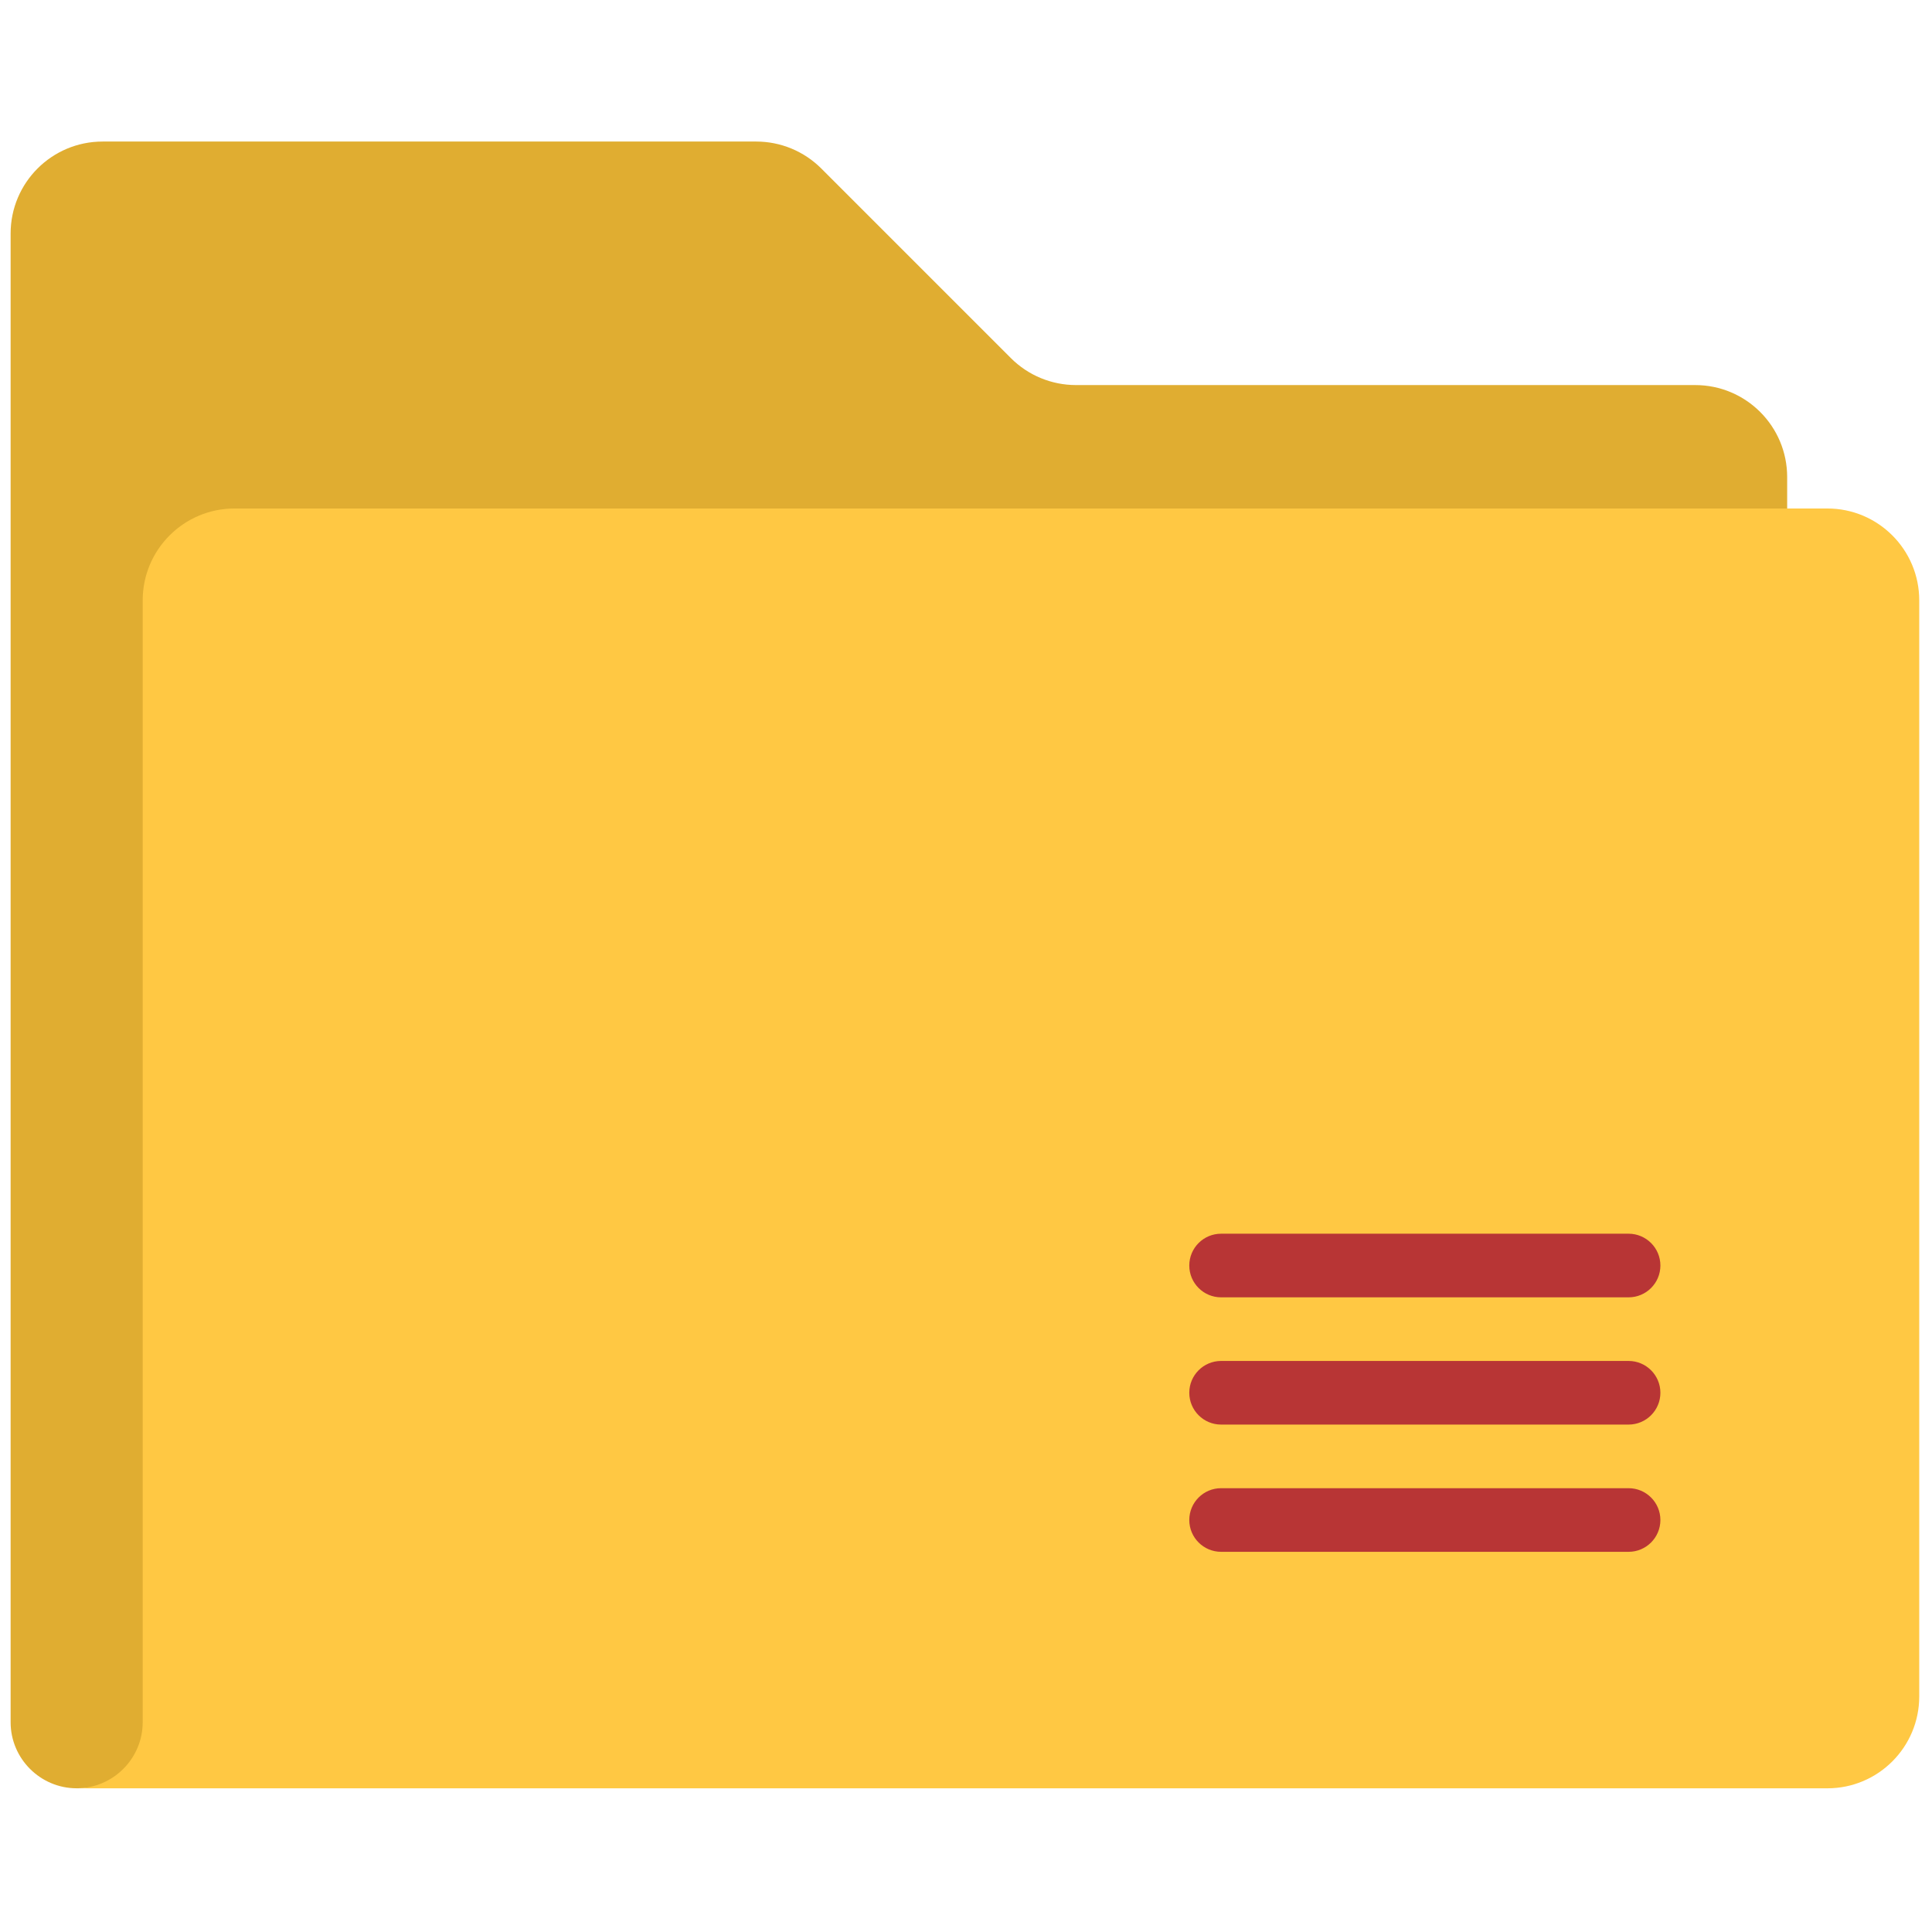<svg xmlns="http://www.w3.org/2000/svg" xmlns:xlink="http://www.w3.org/1999/xlink" version="1.1" width="256" height="256" viewBox="0 0 256 256" xml:space="preserve">

<defs>
</defs>
<g style="stroke: none; stroke-width: 0; stroke-dasharray: none; stroke-linecap: butt; stroke-linejoin: miter; stroke-miterlimit: 10; fill: none; fill-rule: nonzero; opacity: 1;" transform="translate(1.407 1.407) scale(2.81 2.81)" >
	<path d="M 0 68.798 v 11.914 c 0 1.713 1.401 3.114 3.114 3.114 h 0 c 3.344 0 4.805 -2.642 4.805 -2.642 L 8.14 29.281 l 2.739 -2.827 l 72.894 -2.977 v -1.482 c 0 -2.396 -1.942 -4.338 -4.338 -4.338 H 50.236 c -1.15 0 -2.254 -0.457 -3.067 -1.27 l -8.943 -8.943 c -0.813 -0.813 -1.917 -1.27 -3.067 -1.27 H 4.338 C 1.942 6.174 0 8.116 0 10.512 v 7.146 v 2.332 V 68.798" style="stroke: none; stroke-width: 1; stroke-dasharray: none; stroke-linecap: butt; stroke-linejoin: miter; stroke-miterlimit: 10; fill: rgb(224,173,49); fill-rule: nonzero; opacity: 1;" transform=" matrix(1 0 0 1 0 0) " stroke-linecap="round" />
	<path d="M 3.114 83.826 L 3.114 83.826 c 1.713 0 3.114 -1.401 3.114 -3.114 V 27.81 c 0 -2.393 1.94 -4.333 4.333 -4.333 h 75.107 c 2.393 0 4.333 1.94 4.333 4.333 v 51.684 c 0 2.393 -1.94 4.333 -4.333 4.333 C 85.667 83.826 3.114 83.826 3.114 83.826 z" style="stroke: none; stroke-width: 1; stroke-dasharray: none; stroke-linecap: butt; stroke-linejoin: miter; stroke-miterlimit: 10; fill: rgb(255,200,67); fill-rule: nonzero; opacity: 1;" transform=" matrix(1 0 0 1 0 0) " stroke-linecap="round" />
	<path d="M 76.295 60.675 H 57.08 c -0.828 0 -1.5 -0.672 -1.5 -1.5 s 0.672 -1.5 1.5 -1.5 h 19.215 c 0.828 0 1.5 0.672 1.5 1.5 S 77.123 60.675 76.295 60.675 z" style="stroke: none; stroke-width: 1; stroke-dasharray: none; stroke-linecap: butt; stroke-linejoin: miter; stroke-miterlimit: 10; fill: rgb(184,53,53); fill-rule: nonzero; opacity: 1;" transform=" matrix(1 0 0 1 0 0) " stroke-linecap="round" />
	<path d="M 76.295 66.675 H 57.08 c -0.828 0 -1.5 -0.672 -1.5 -1.5 s 0.672 -1.5 1.5 -1.5 h 19.215 c 0.828 0 1.5 0.672 1.5 1.5 S 77.123 66.675 76.295 66.675 z" style="stroke: none; stroke-width: 1; stroke-dasharray: none; stroke-linecap: butt; stroke-linejoin: miter; stroke-miterlimit: 10; fill: rgb(184,53,53); fill-rule: nonzero; opacity: 1;" transform=" matrix(1 0 0 1 0 0) " stroke-linecap="round" />
	<path d="M 76.295 72.675 H 57.08 c -0.828 0 -1.5 -0.672 -1.5 -1.5 s 0.672 -1.5 1.5 -1.5 h 19.215 c 0.828 0 1.5 0.672 1.5 1.5 S 77.123 72.675 76.295 72.675 z" style="stroke: none; stroke-width: 1; stroke-dasharray: none; stroke-linecap: butt; stroke-linejoin: miter; stroke-miterlimit: 10; fill: rgb(184,53,53); fill-rule: nonzero; opacity: 1;" transform=" matrix(1 0 0 1 0 0) " stroke-linecap="round" />
</g>
</svg>